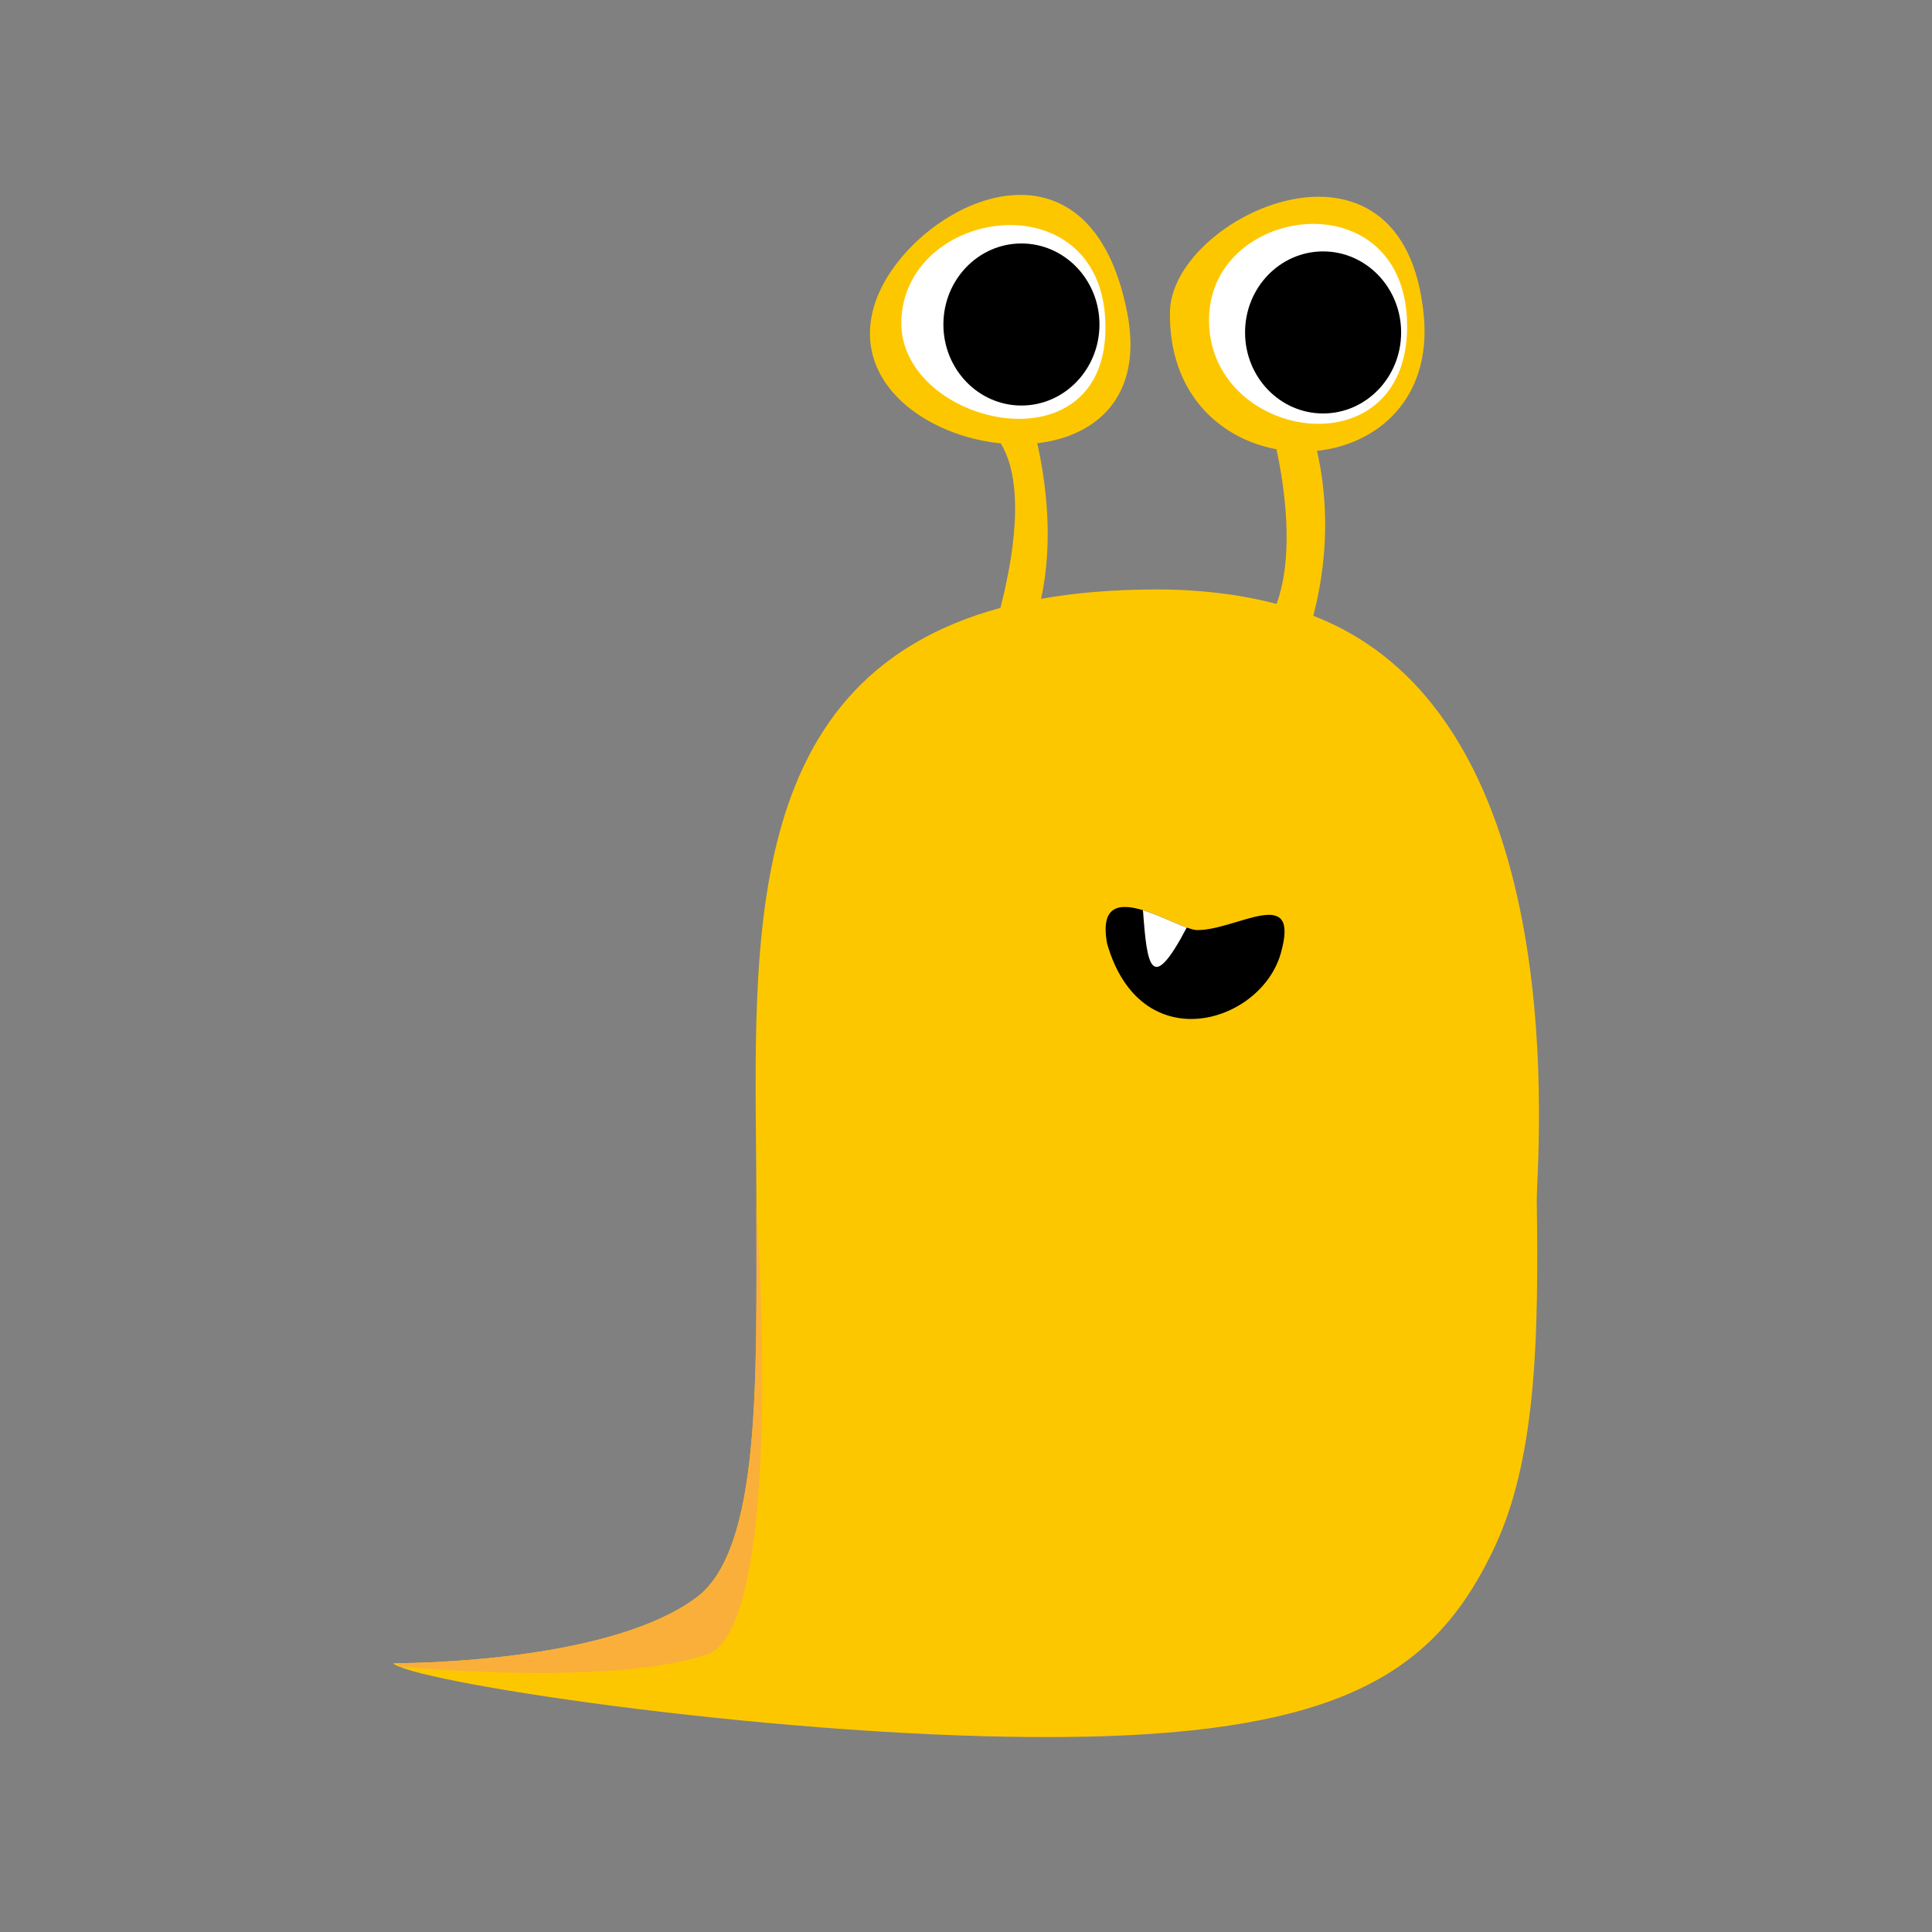 <?xml version="1.0" encoding="UTF-8"?>
<svg id="Layer_10" data-name="Layer 10" xmlns="http://www.w3.org/2000/svg" viewBox="0 0 1000 1000">
  <rect x="0" y="0" width="1000" height="1000" fill="#808080" stroke="none"/>
  <path d="M795.59,634.89c.17,17.26,.11,33.81-.4,49.58-.07,2.3-.16,4.57-.25,6.83-.39,9.4-.97,18.52-1.77,27.34-2.68,29.41-7.95,55.58-17.75,78.13-.74,1.72-1.51,3.41-2.31,5.08-26.93,56.42-68.02,90.07-187.59,96.22-7.39,.38-15.08,.66-23.09,.83-136.95,2.9-327.94-24.68-355.95-36.3-1.49-.61-2.51-1.18-3.05-1.7,0,0,.97,0,2.76-.02,17.24-.19,111.65-2.26,154.24-33.98,33.67-25.07,31.08-113.2,31.08-201.99,0-126.44-14.09-272.08,126.3-310.27,6.45-24.96,13.21-63.84,.17-85.15-38.13-3.79-76.35-30.62-65.96-69.6,13.36-50.11,110.63-103.72,131.38,1.73,8.61,43.75-16.11,64.29-46.52,67.8,4.3,19.2,8.64,50.08,1.97,80.54,17.8-3.18,37.77-4.86,60.1-4.86s43.69,2.68,61.79,7.5c9.47-25.81,3.94-61.57-.04-80.07-29.33-5.43-55.76-28.94-55.14-71.07,.74-49.97,121.14-105.26,131.38,1.73,4.15,43.27-24,66.9-55.27,70.17,4.5,19.57,7.42,49.44-1.9,85.4,137.53,53.02,115.37,283.54,115.65,302.96,.04,2.99,.08,5.96,.12,8.9,.02,1.43,.03,2.85,.05,4.27Z" fill="#fdc700"/>
  <path d="M466.56,164.85c3.37-58.95,105.63-71.45,105.63,4.66s-108.73,49.71-105.63-4.66Z" fill="#fff"/>
  <path d="M625.8,164.3c1.44-59.09,102.52-71.45,102.52,4.66s-104.07,59.03-102.52-4.66Z" fill="#fff"/>
  <ellipse cx="528.69" cy="167.96" rx="40.39" ry="41.94"/>
  <ellipse cx="684.83" cy="172.07" rx="40.39" ry="41.94"/>
  <path d="M662.91,493.53c-10.37,36.3-72.6,55.32-89.89-5.19-3.63-19.98,6.57-20.88,18.58-17.22,7.92,2.4,16.63,6.79,22.66,8.97,2.23,.81,4.1,1.33,5.43,1.33,20.74,0,53.59-24.2,43.22,12.1Z"/>
  <path d="M614.26,480.1c-18.53,35.23-20.57,19.81-22.66-8.97,7.92,2.4,16.63,6.79,22.66,8.97Z" fill="#fff"/>
  <path d="M364,857c-51,16-157.52,5.6-157.52,5.6l-.29-1.72c17.24-.19,111.65-2.26,154.24-33.98,33.67-25.07,31.08-113.2,31.08-201.99,0,0,16.49,223.09-27.51,232.09Z" fill="#faaf3b"/>
</svg>